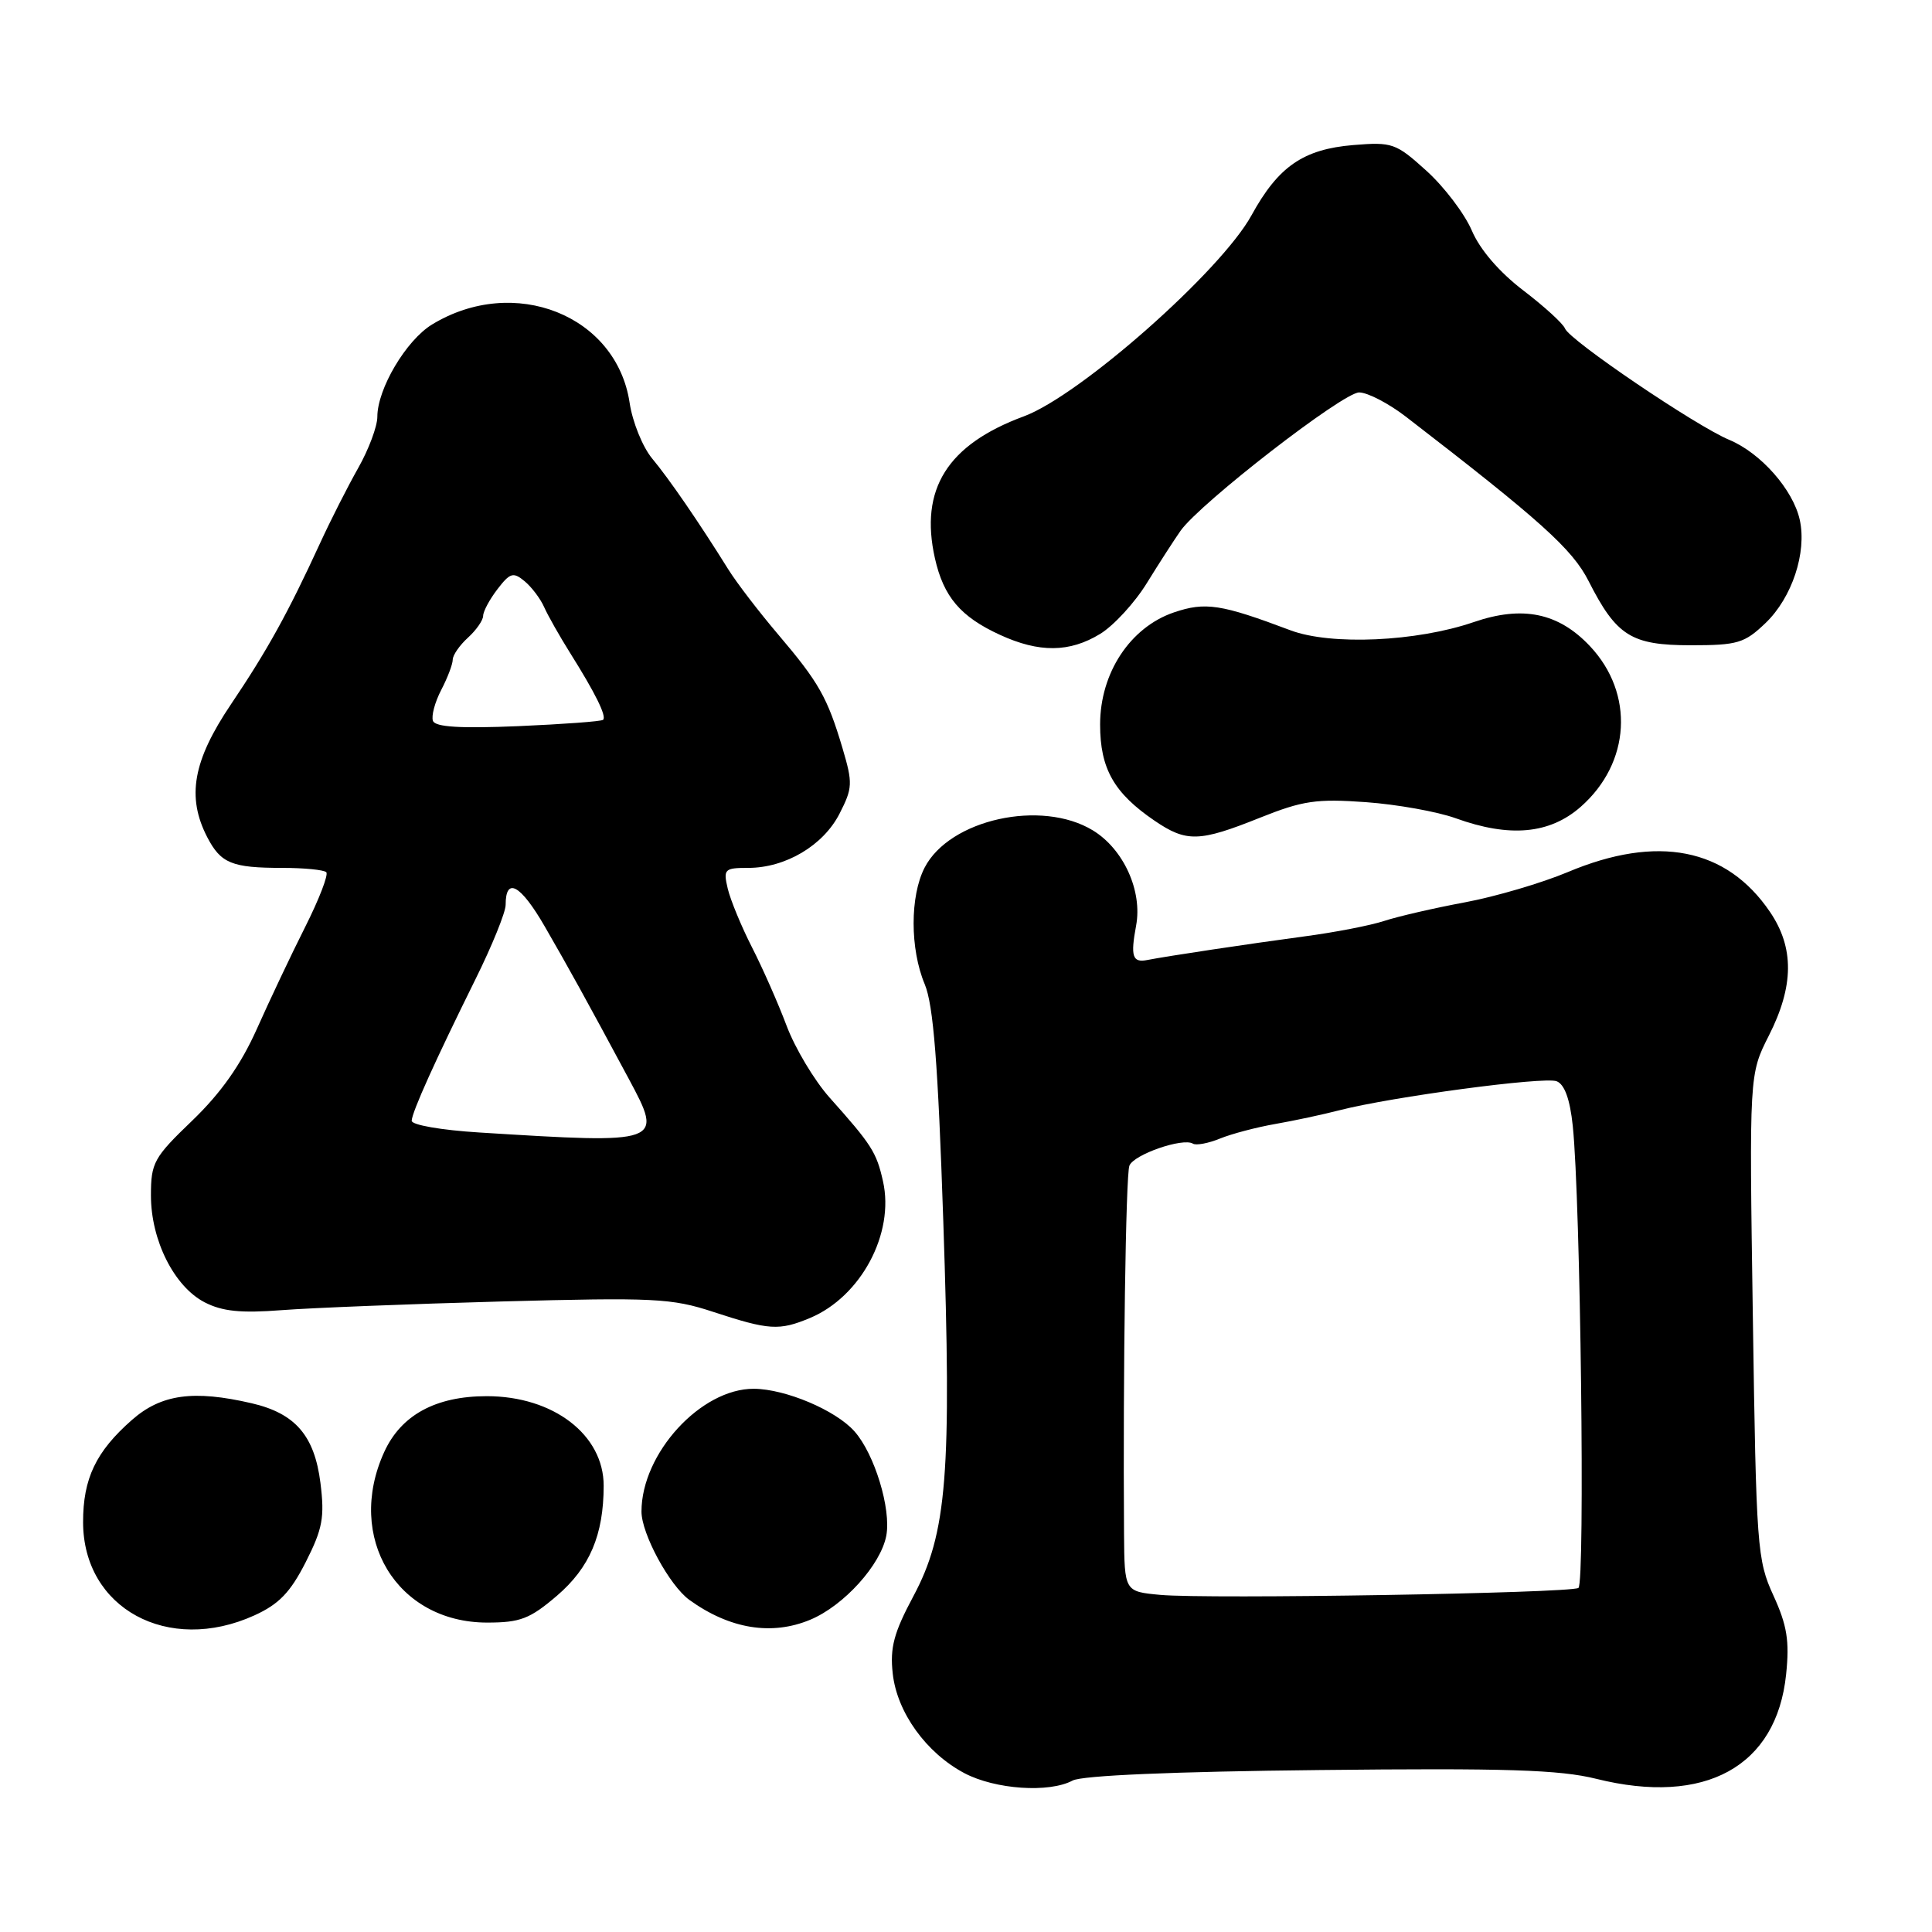<?xml version="1.0" encoding="UTF-8" standalone="no"?>
<!DOCTYPE svg PUBLIC "-//W3C//DTD SVG 1.1//EN" "http://www.w3.org/Graphics/SVG/1.1/DTD/svg11.dtd" >
<svg xmlns="http://www.w3.org/2000/svg" xmlns:xlink="http://www.w3.org/1999/xlink" version="1.1" viewBox="0 0 256 256">
 <g >
 <path fill="currentColor"
d=" M 142.13 235.93 C 143.38 235.26 155.58 234.74 174.81 234.54 C 199.53 234.27 206.67 234.50 211.50 235.70 C 225.94 239.30 235.41 234.09 236.67 221.86 C 237.13 217.43 236.80 215.38 234.99 211.42 C 232.83 206.72 232.71 205.07 232.26 174.43 C 231.78 142.36 231.78 142.36 234.39 137.21 C 237.71 130.66 237.76 125.58 234.53 120.83 C 228.77 112.35 219.63 110.55 207.73 115.56 C 204.30 117.00 198.16 118.81 194.08 119.57 C 190.00 120.33 185.20 121.44 183.41 122.03 C 181.62 122.62 176.85 123.55 172.82 124.08 C 165.36 125.08 154.71 126.68 152.00 127.21 C 150.06 127.59 149.78 126.72 150.54 122.65 C 151.40 118.06 148.88 112.51 144.81 110.03 C 138.00 105.88 125.82 108.57 122.52 114.96 C 120.57 118.73 120.57 125.74 122.53 130.41 C 123.68 133.17 124.29 140.88 124.99 161.79 C 126.12 195.28 125.49 203.16 121.03 211.50 C 118.44 216.34 117.91 218.32 118.29 221.74 C 118.85 226.90 122.73 232.28 127.80 234.96 C 131.88 237.11 139.02 237.60 142.13 235.93 Z  M 33.70 214.05 C 36.96 212.57 38.47 211.00 40.51 206.99 C 42.75 202.57 43.03 201.06 42.46 196.49 C 41.67 190.23 39.13 187.28 33.35 185.94 C 25.63 184.15 21.36 184.74 17.48 188.15 C 12.71 192.34 11.00 195.92 11.01 201.70 C 11.02 213.12 22.27 219.24 33.70 214.05 Z  M 107.37 214.62 C 111.82 212.76 116.71 207.35 117.44 203.48 C 118.10 199.94 115.88 192.65 113.22 189.66 C 110.74 186.86 104.08 184.05 99.90 184.02 C 92.88 183.98 85.00 192.58 85.00 200.29 C 85.00 203.24 88.72 210.10 91.35 212.00 C 96.69 215.85 102.25 216.76 107.37 214.62 Z  M 73.79 211.45 C 78.14 207.72 79.98 203.40 79.99 196.88 C 80.00 190.12 73.33 185.00 64.50 185.00 C 57.72 185.00 53.13 187.51 50.90 192.42 C 45.76 203.73 52.58 215.00 64.55 215.00 C 68.93 215.00 70.21 214.51 73.79 211.45 Z  M 107.33 174.64 C 114.08 171.81 118.56 163.43 117.00 156.52 C 116.14 152.67 115.50 151.68 109.91 145.42 C 107.91 143.17 105.35 138.90 104.23 135.92 C 103.11 132.94 101.04 128.25 99.63 125.50 C 98.23 122.75 96.79 119.26 96.43 117.75 C 95.82 115.17 95.99 115.00 99.14 115.00 C 104.09 115.00 109.09 112.03 111.24 107.82 C 112.98 104.42 113.01 103.78 111.64 99.15 C 109.64 92.42 108.51 90.42 103.11 84.07 C 100.58 81.09 97.60 77.21 96.50 75.44 C 92.60 69.18 88.67 63.46 86.41 60.75 C 85.15 59.23 83.81 55.92 83.43 53.38 C 81.69 41.76 68.13 36.38 57.26 42.99 C 53.82 45.08 50.00 51.52 50.00 55.23 C 50.00 56.49 48.86 59.55 47.46 62.02 C 46.07 64.48 43.79 68.97 42.40 72.00 C 38.18 81.18 35.42 86.18 30.60 93.33 C 25.56 100.81 24.71 105.60 27.46 110.93 C 29.26 114.40 30.72 115.00 37.42 115.00 C 40.30 115.00 42.92 115.26 43.23 115.57 C 43.55 115.88 42.29 119.14 40.44 122.82 C 38.59 126.49 35.71 132.58 34.03 136.35 C 31.91 141.09 29.28 144.82 25.49 148.47 C 20.37 153.38 20.00 154.06 20.00 158.41 C 20.00 164.35 23.08 170.47 27.11 172.56 C 29.46 173.77 31.91 174.02 37.35 173.60 C 41.28 173.30 54.40 172.78 66.50 172.45 C 86.65 171.91 89.00 172.02 94.50 173.83 C 101.91 176.26 103.23 176.35 107.33 174.64 Z  M 166.91 108.37 C 172.63 106.08 174.44 105.82 180.99 106.29 C 185.12 106.59 190.47 107.55 192.88 108.42 C 200.04 111.01 205.34 110.52 209.45 106.91 C 216.07 101.09 216.60 91.90 210.67 85.61 C 206.50 81.19 201.75 80.21 195.28 82.43 C 187.71 85.03 176.37 85.54 171.00 83.52 C 161.79 80.05 159.72 79.73 155.54 81.15 C 149.75 83.13 145.77 89.17 145.77 96.00 C 145.77 101.85 147.60 105.08 152.99 108.75 C 157.21 111.62 158.90 111.58 166.91 108.37 Z  M 145.77 84.00 C 147.57 82.90 150.36 79.87 151.97 77.25 C 153.58 74.64 155.59 71.53 156.43 70.33 C 159.04 66.65 177.95 52.00 180.09 52.00 C 181.21 52.00 184.00 53.45 186.31 55.23 C 204.16 68.99 208.35 72.76 210.50 77.00 C 214.19 84.27 216.15 85.50 224.04 85.50 C 230.24 85.50 231.15 85.23 233.95 82.55 C 237.45 79.19 239.43 73.23 238.48 68.89 C 237.60 64.89 233.32 60.03 229.13 58.28 C 224.70 56.43 207.97 45.09 207.37 43.53 C 207.12 42.88 204.63 40.61 201.84 38.48 C 198.66 36.05 196.10 33.08 195.02 30.54 C 194.06 28.31 191.36 24.75 189.01 22.63 C 184.96 18.96 184.48 18.80 179.33 19.22 C 172.69 19.77 169.38 22.06 165.83 28.53 C 161.77 35.93 143.10 52.42 135.66 55.17 C 125.52 58.92 121.83 64.82 123.88 73.97 C 125.03 79.08 127.27 81.72 132.50 84.12 C 137.70 86.51 141.72 86.47 145.77 84.00 Z  M 153.75 211.33 C 149.00 210.89 149.00 210.89 148.94 203.20 C 148.79 181.98 149.17 155.72 149.65 154.46 C 150.22 152.98 156.74 150.72 158.07 151.54 C 158.49 151.80 160.11 151.50 161.67 150.86 C 163.22 150.23 166.53 149.36 169.00 148.93 C 171.47 148.50 175.30 147.68 177.50 147.11 C 184.39 145.34 204.60 142.63 206.26 143.27 C 207.31 143.67 208.03 145.65 208.40 149.19 C 209.43 159.00 210.05 209.85 209.15 210.41 C 208.01 211.11 160.03 211.91 153.75 211.33 Z  M 63.50 150.06 C 58.48 149.75 54.52 149.06 54.55 148.50 C 54.62 147.28 57.66 140.55 63.00 129.76 C 65.20 125.32 67.00 120.88 67.00 119.90 C 67.00 116.13 68.97 117.21 72.17 122.74 C 75.42 128.37 77.60 132.31 83.32 142.96 C 87.92 151.53 87.80 151.58 63.50 150.06 Z  M 57.37 95.52 C 57.13 94.89 57.62 93.05 58.46 91.43 C 59.30 89.82 59.99 88.01 59.99 87.40 C 60.00 86.80 60.90 85.50 62.00 84.50 C 63.10 83.50 64.01 82.20 64.02 81.60 C 64.03 80.99 64.89 79.40 65.93 78.05 C 67.59 75.89 68.01 75.77 69.51 77.01 C 70.44 77.78 71.62 79.34 72.11 80.46 C 72.61 81.58 74.15 84.30 75.53 86.50 C 78.90 91.86 80.41 94.93 79.91 95.38 C 79.69 95.59 74.62 95.96 68.66 96.22 C 61.00 96.54 57.68 96.34 57.37 95.52 Z "/>
</g>
</svg>